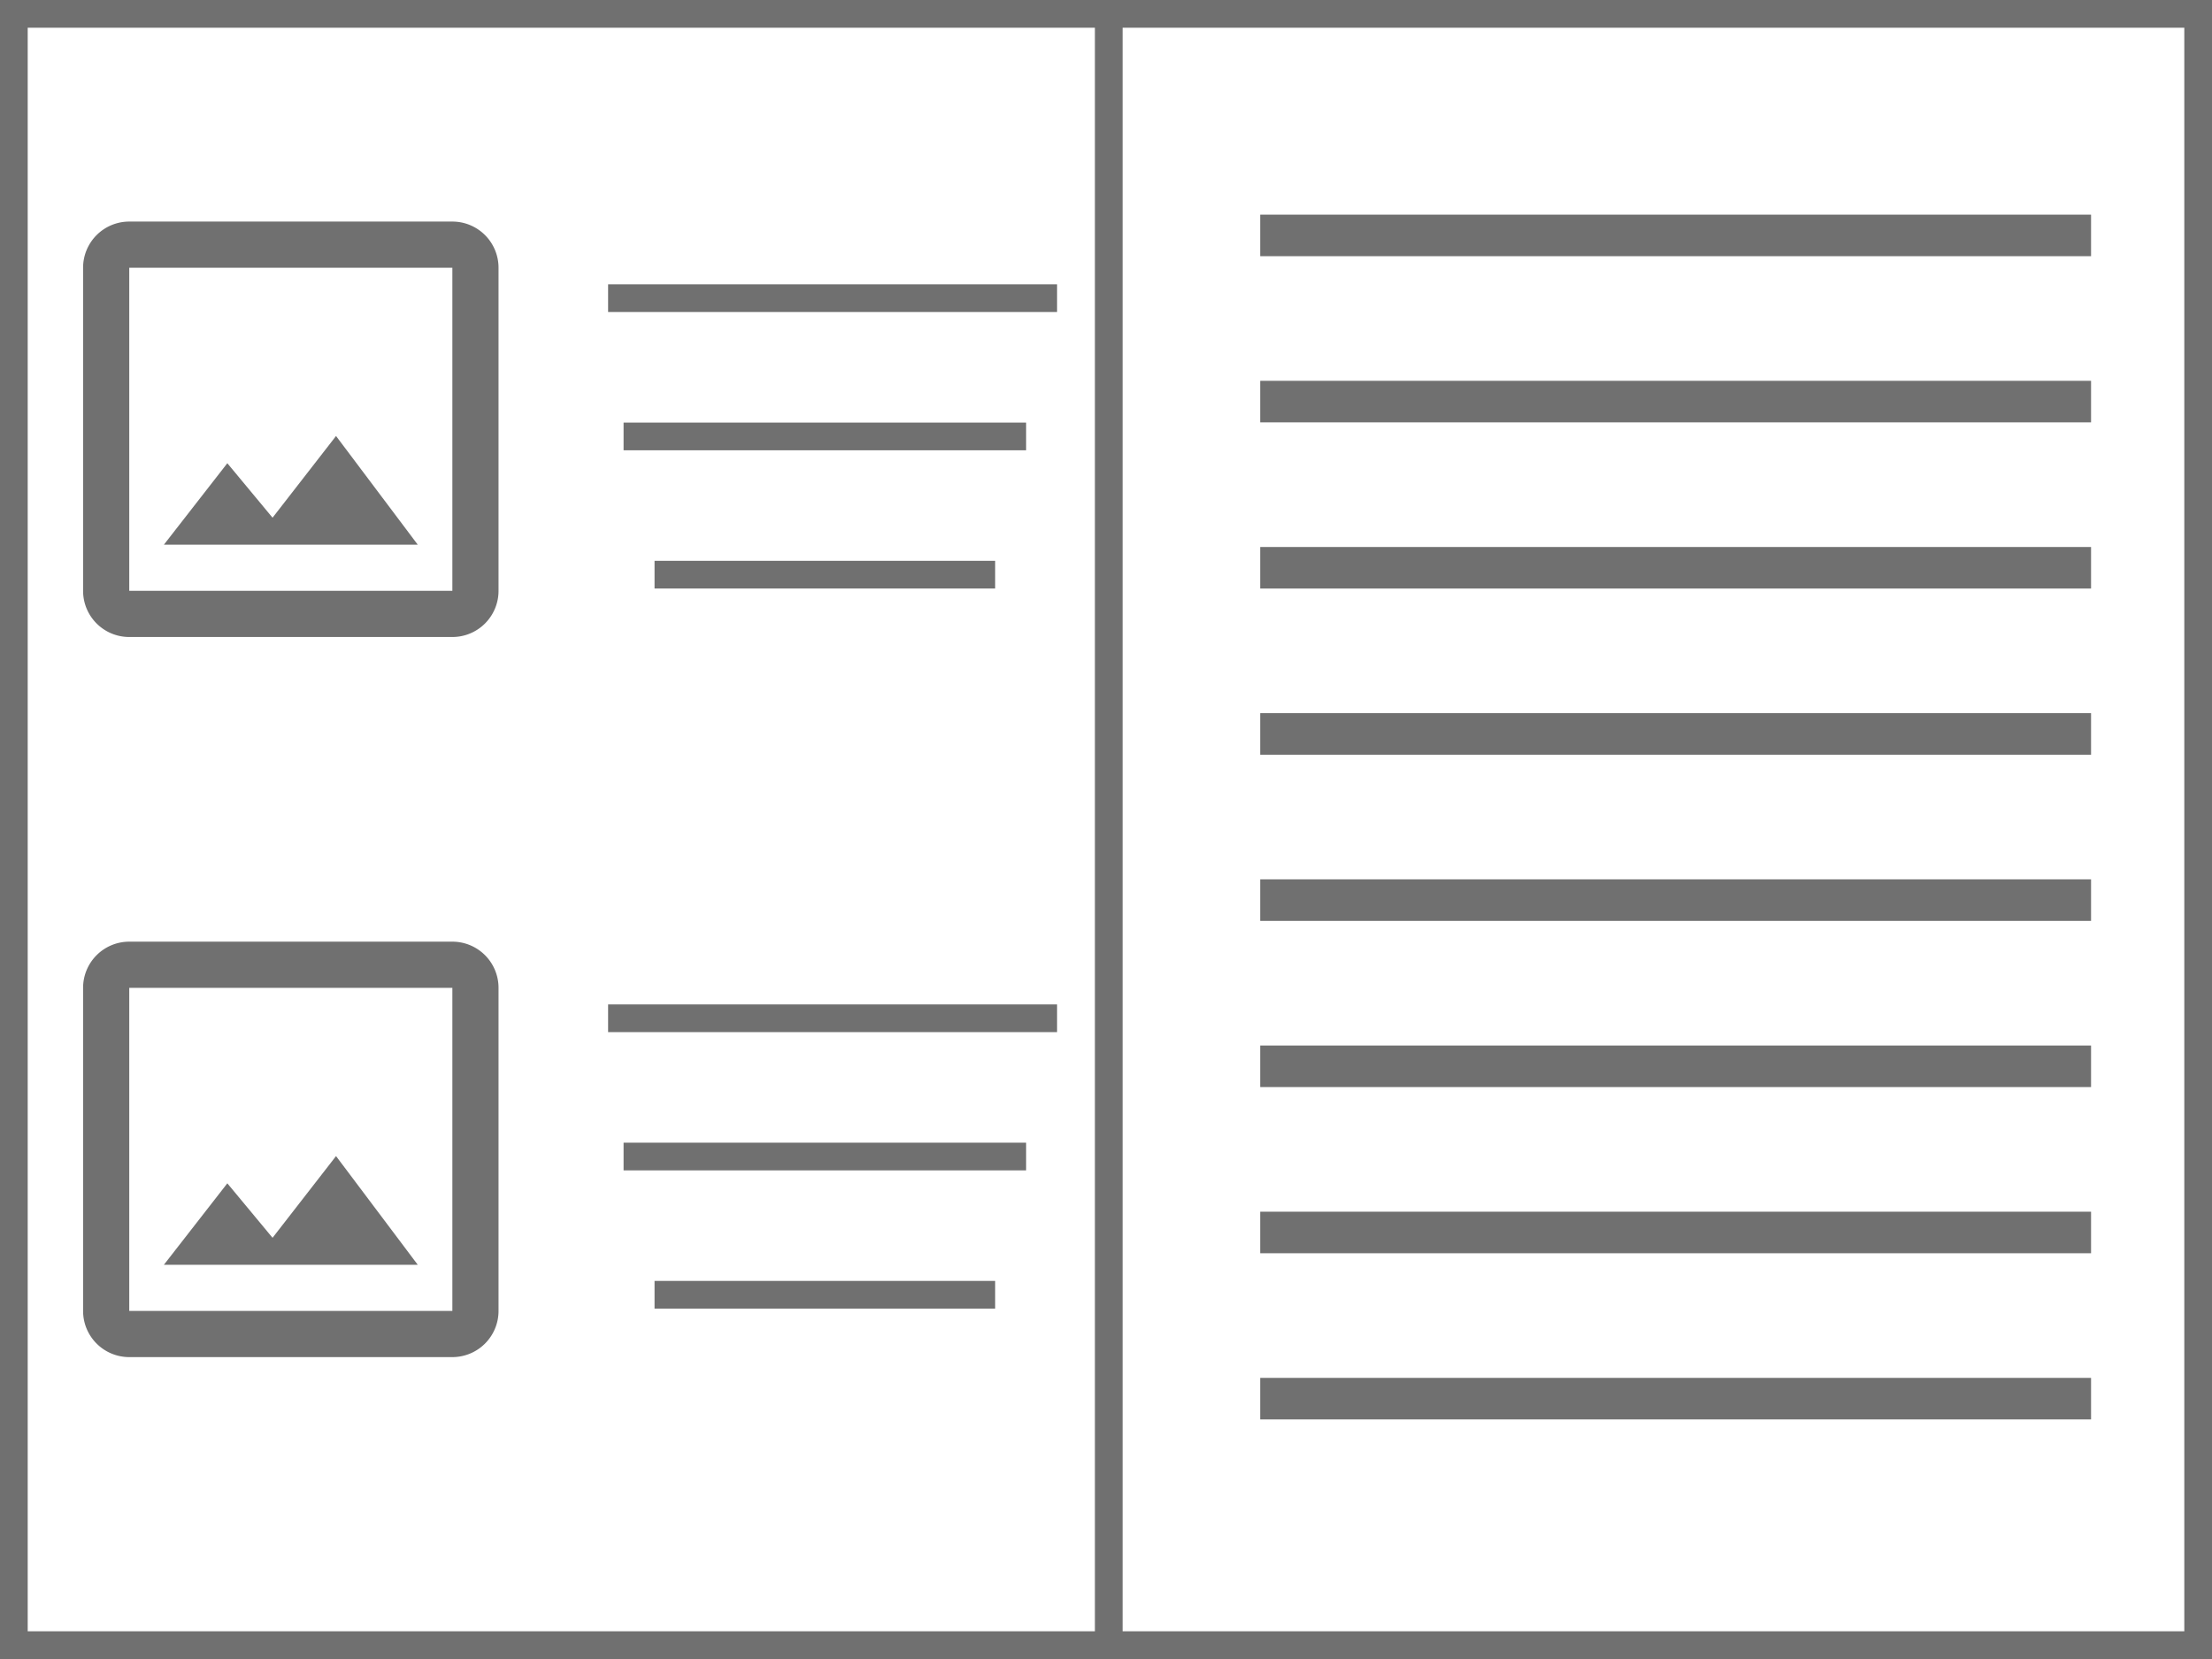 <svg xmlns="http://www.w3.org/2000/svg" width="79.867" height="59.9" viewBox="0 0 79.867 59.9">
  <g id="layputp5" transform="translate(-156 -597)">
    <g id="Rectangle_191" data-name="Rectangle 191" transform="translate(156 597)" fill="none" stroke="#707070" stroke-width="1">
      <rect width="79.867" height="59.9" stroke="none"/>
      <rect x="0.5" y="0.5" width="78.867" height="58.9" fill="none"/>
    </g>
    <line id="Line_51" data-name="Line 51" y2="59.9" transform="translate(196.033 597)" fill="none" stroke="#707070" stroke-width="1"/>
    <path id="image-outline_1_" data-name="image-outline (1)" d="M16.333,16.333H4.667V4.667H16.333m0-1.667H4.667A1.667,1.667,0,0,0,3,4.667V16.333A1.667,1.667,0,0,0,4.667,18H16.333A1.667,1.667,0,0,0,18,16.333V4.667A1.667,1.667,0,0,0,16.333,3m-4.2,7.742-2.292,2.95L8.208,11.725,5.917,14.667h9.167Z" transform="translate(156 602)" fill="#707070"/>
    <path id="image-outline_1_2" data-name="image-outline (1)" d="M16.333,16.333H4.667V4.667H16.333m0-1.667H4.667A1.667,1.667,0,0,0,3,4.667V16.333A1.667,1.667,0,0,0,4.667,18H16.333A1.667,1.667,0,0,0,18,16.333V4.667A1.667,1.667,0,0,0,16.333,3m-4.2,7.742-2.292,2.95L8.208,11.725,5.917,14.667h9.167Z" transform="translate(156 628)" fill="#707070"/>
    <g id="text" transform="translate(177.956 607.766)">
      <line id="Line_30" data-name="Line 30" x2="16.211" transform="translate(0 0)" fill="none" stroke="#707070" stroke-width="1"/>
      <line id="Line_31" data-name="Line 31" x2="14.534" transform="translate(0.559 4.992)" fill="none" stroke="#707070" stroke-width="1"/>
      <line id="Line_32" data-name="Line 32" x2="12.298" transform="translate(1.677 9.983)" fill="none" stroke="#707070" stroke-width="1"/>
    </g>
    <g id="text-2" data-name="text" transform="translate(177.956 633.766)">
      <line id="Line_30-2" data-name="Line 30" x2="16.211" transform="translate(0 0)" fill="none" stroke="#707070" stroke-width="1"/>
      <line id="Line_31-2" data-name="Line 31" x2="14.534" transform="translate(0.559 4.992)" fill="none" stroke="#707070" stroke-width="1"/>
      <line id="Line_32-2" data-name="Line 32" x2="12.298" transform="translate(1.677 9.983)" fill="none" stroke="#707070" stroke-width="1"/>
    </g>
    <line id="Line_52" data-name="Line 52" x2="30" transform="translate(201.5 635.5)" fill="none" stroke="#707070" stroke-width="1.5"/>
    <line id="Line_53" data-name="Line 53" x2="30" transform="translate(201.5 629.5)" fill="none" stroke="#707070" stroke-width="1.5"/>
    <line id="Line_54" data-name="Line 54" x2="30" transform="translate(201.5 623.5)" fill="none" stroke="#707070" stroke-width="1.5"/>
    <line id="Line_55" data-name="Line 55" x2="30" transform="translate(201.5 617.5)" fill="none" stroke="#707070" stroke-width="1.5"/>
    <line id="Line_56" data-name="Line 56" x2="30" transform="translate(201.5 611.5)" fill="none" stroke="#707070" stroke-width="1.5"/>
    <line id="Line_57" data-name="Line 57" x2="30" transform="translate(201.5 647.5)" fill="none" stroke="#707070" stroke-width="1.5"/>
    <line id="Line_58" data-name="Line 58" x2="30" transform="translate(201.5 641.5)" fill="none" stroke="#707070" stroke-width="1.5"/>
    <line id="Line_59" data-name="Line 59" x2="30" transform="translate(201.5 605.5)" fill="none" stroke="#707070" stroke-width="1.5"/>
  </g>
</svg>

